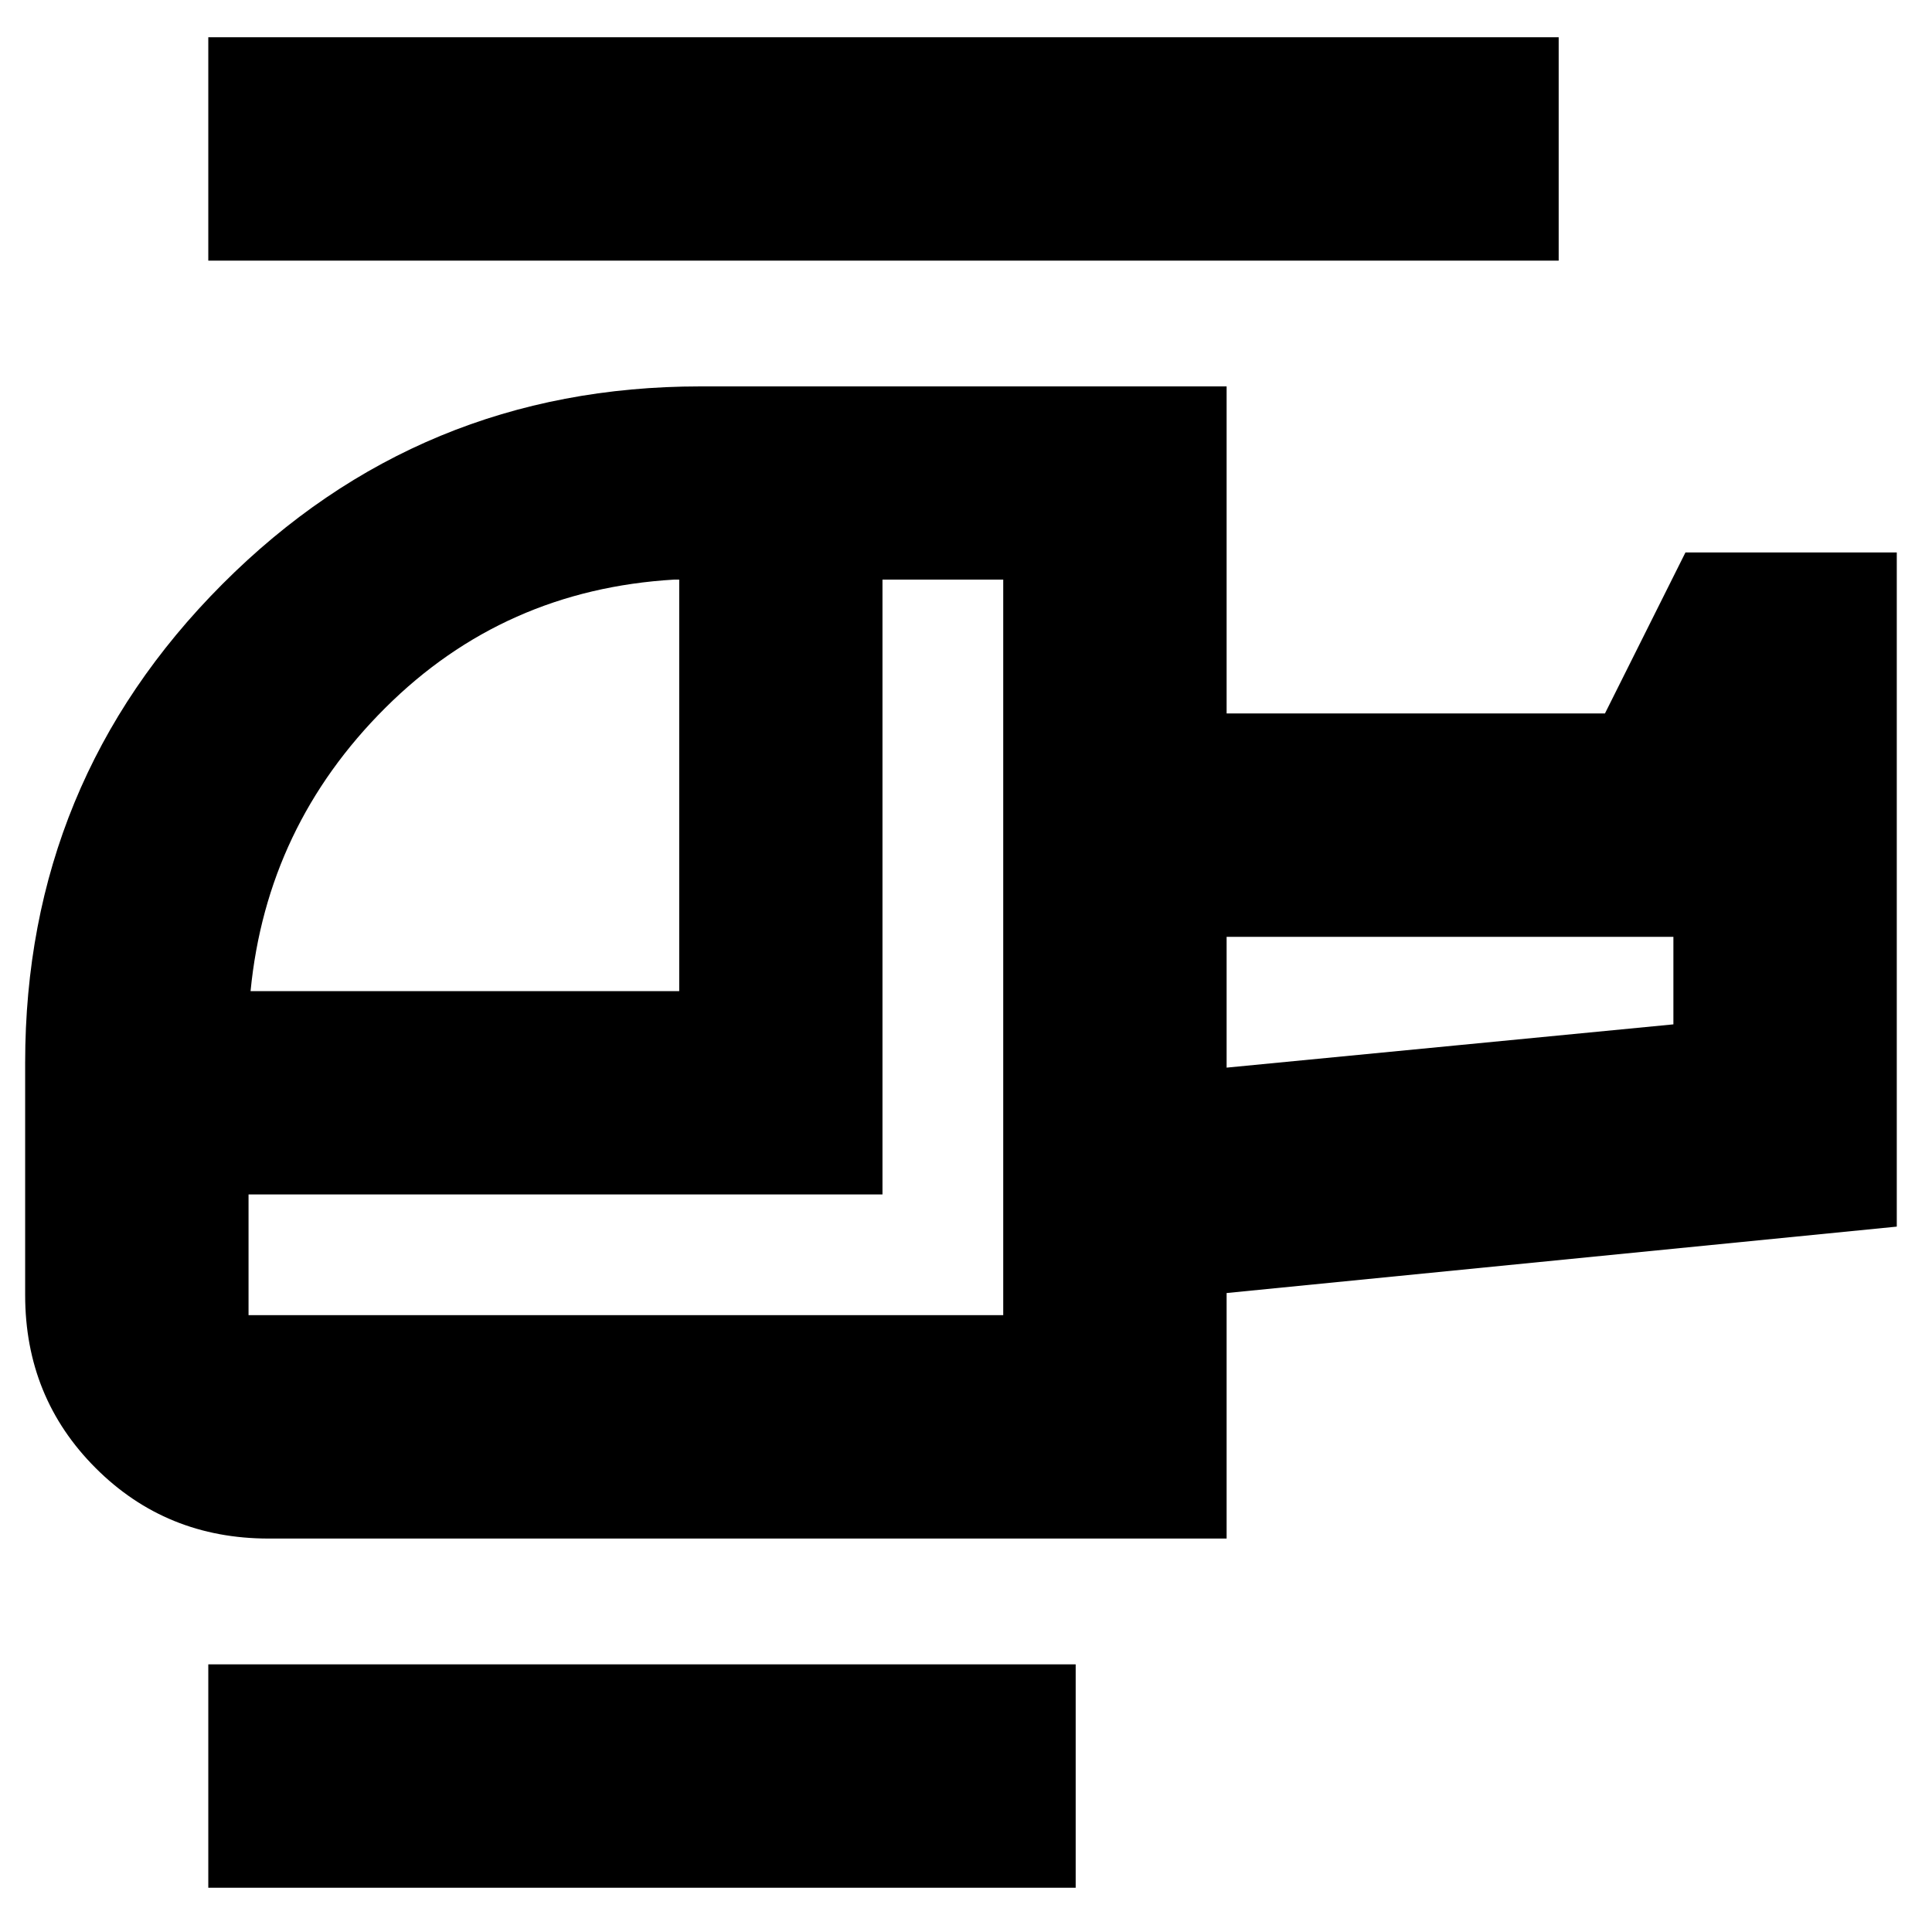 <svg xmlns="http://www.w3.org/2000/svg" height="24" viewBox="0 -960 960 960" width="24"><path d="M337.5-467.5V-672H335q-84.62 5-143.56 63.75T124.5-467.5h213Zm161 161V-672h-60v305.5h-315v60h375Zm111-123 222-21.5v-43.5h-222v65ZM534.5-22h-431v-111h431v111Zm75-173.5h-476q-50.94 0-85.97-35.03T12.5-316.5V-432q0-139.5 98-237.75T348-768h261.5v162.5h188l40-80h105v335l-333 33v122Zm165-635h-671v-111h671v111Zm-165 401v-65 65Zm-111 123Z"/></svg>